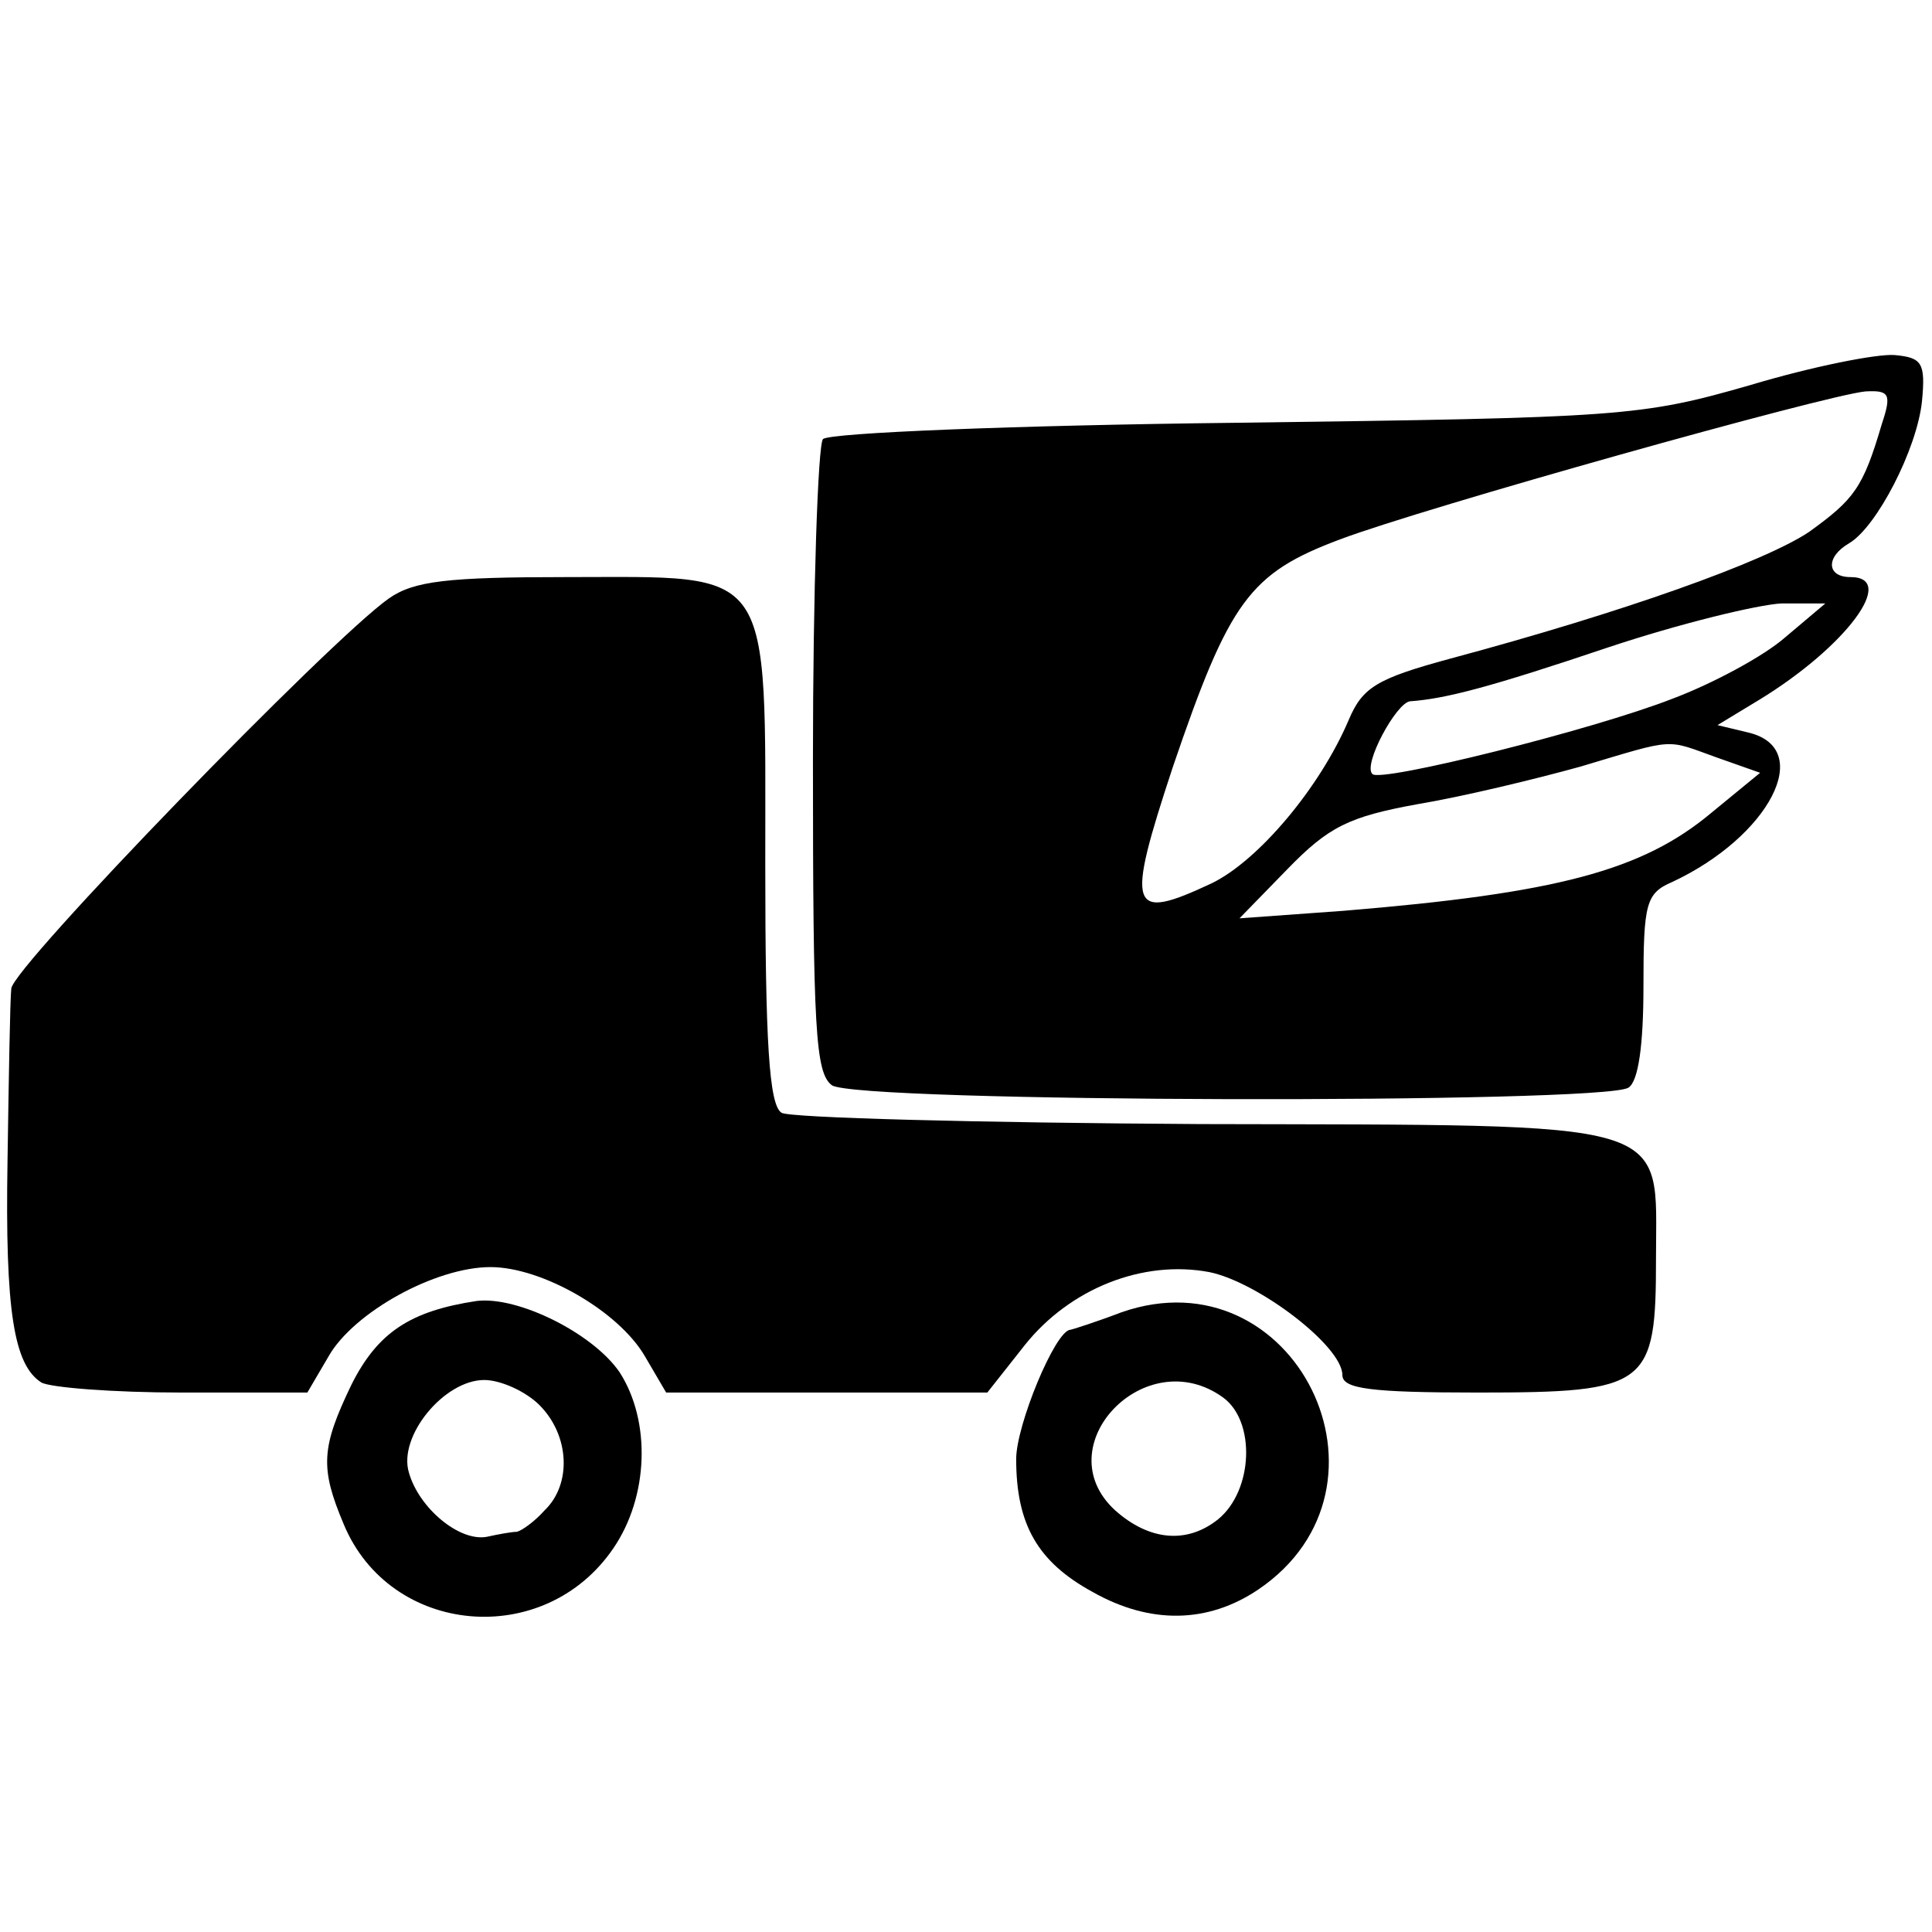 <?xml version="1.0" standalone="no"?>
<!DOCTYPE svg PUBLIC "-//W3C//DTD SVG 20010904//EN"
 "http://www.w3.org/TR/2001/REC-SVG-20010904/DTD/svg10.dtd">
<svg version="1.0" xmlns="http://www.w3.org/2000/svg"
 width="154pt" height="154pt" viewBox="0 0 154 154"
 preserveAspectRatio="xMidYMid meet">
<g transform="translate(0,154) scale(0.1,-0.1)"
fill="#000000" stroke="none">
<path d="M1395 1233 c-87 -25 -102 -26 -410 -30 -176 -2 -324 -8 -329 -13 -4
-4 -8 -120 -8 -256 0 -215 2 -249 15 -259 19 -14 614 -15 635 -2 8 5 12 34 12
81 0 66 2 74 23 83 77 36 114 106 61 119 l-25 6 33 20 c69 42 111 98 73 98
-19 0 -20 16 -1 27 22 13 54 75 58 113 3 31 0 35 -22 37 -14 1 -65 -9 -115
-24z m105 -31 c-15 -51 -22 -60 -58 -86 -36 -24 -148 -64 -286 -101 -59 -16
-70 -23 -81 -49 -23 -54 -72 -112 -109 -130 -66 -31 -69 -22 -31 93 45 132 61
154 133 181 66 25 387 115 419 118 19 1 21 -2 13 -26z m-77 -170 c-17 -15 -58
-37 -90 -49 -64 -25 -233 -67 -239 -60 -8 7 19 57 30 58 28 2 63 11 158 43 57
19 119 34 138 35 l35 0 -32 -27z m-54 -96 l34 -12 -39 -32 c-55 -46 -123 -64
-293 -78 l-83 -6 38 39 c33 34 49 42 104 52 36 6 94 20 130 30 77 23 67 22
109 7z"/>
<path d="M310 1063 c-47 -33 -300 -294 -301 -311 -1 -9 -2 -71 -3 -137 -2
-120 5 -163 27 -177 7 -4 57 -8 112 -8 l100 0 17 29 c20 35 85 71 129 71 41 0
102 -35 123 -71 l17 -29 128 0 128 0 30 38 c36 45 94 68 147 58 39 -8 106 -59
106 -82 0 -11 22 -14 108 -14 136 0 142 5 142 107 0 112 20 106 -363 107 -177
1 -328 5 -334 9 -10 6 -13 57 -13 198 0 241 8 229 -158 229 -95 0 -122 -3
-142 -17z"/>
<path d="M380 503 c-53 -8 -79 -25 -100 -67 -24 -50 -25 -66 -6 -111 37 -89
160 -100 215 -19 28 41 30 101 5 140 -21 31 -81 61 -114 57z m50 -83 c24 -24
26 -63 4 -84 -8 -9 -18 -16 -22 -17 -4 0 -15 -2 -24 -4 -22 -4 -54 23 -62 51
-9 29 28 74 60 74 13 0 33 -9 44 -20z"/>
<path d="M894 494 c-21 -8 -40 -14 -41 -14 -12 -1 -43 -76 -43 -103 0 -52 17
-82 61 -106 46 -26 92 -25 132 2 121 82 29 269 -109 221z m81 -68 c26 -19 24
-74 -4 -97 -25 -20 -55 -17 -82 7 -56 51 24 135 86 90z"/>
</g>
</svg>
